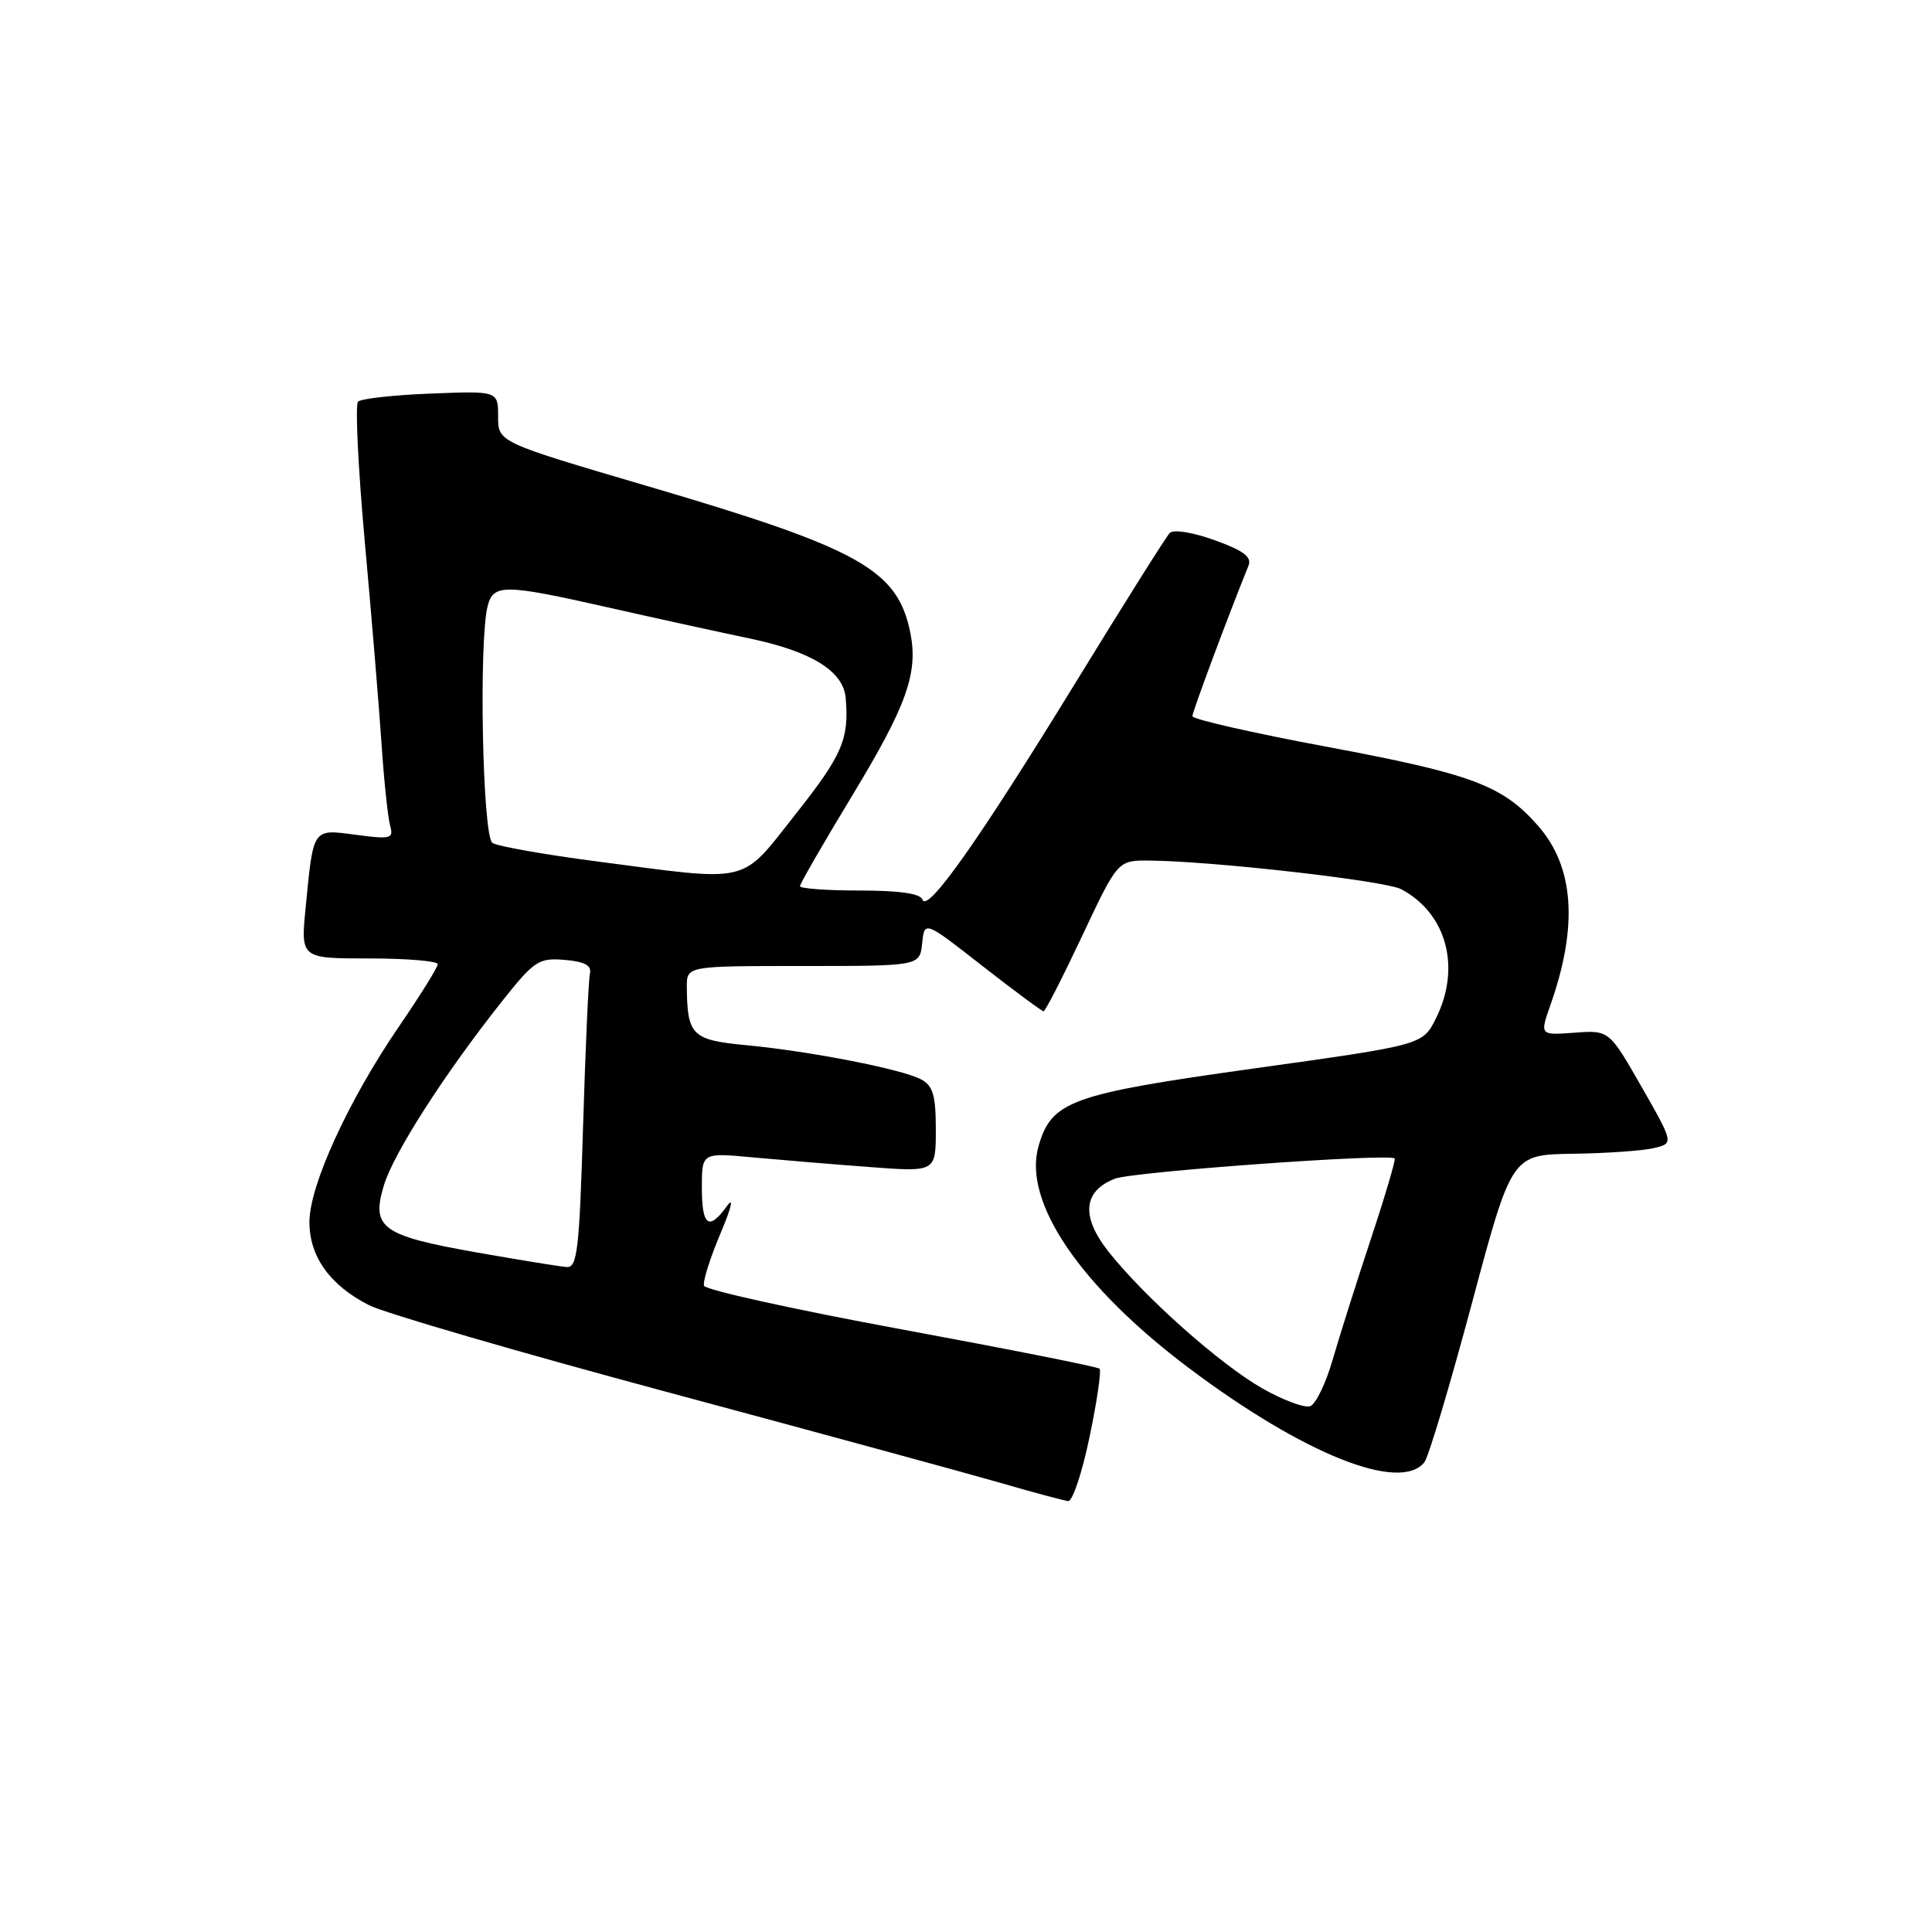 <?xml version="1.0" encoding="UTF-8" standalone="no"?>
<!DOCTYPE svg PUBLIC "-//W3C//DTD SVG 1.1//EN" "http://www.w3.org/Graphics/SVG/1.1/DTD/svg11.dtd" >
<svg xmlns="http://www.w3.org/2000/svg" xmlns:xlink="http://www.w3.org/1999/xlink" version="1.1" viewBox="0 0 256 256">
 <g >
 <path fill="currentColor"
d=" M 144.37 190.41 C 145.36 185.69 145.95 181.62 145.70 181.36 C 145.44 181.11 133.62 178.76 119.43 176.14 C 105.24 173.52 93.47 170.92 93.29 170.37 C 93.10 169.81 94.09 166.69 95.47 163.43 C 96.87 160.14 97.27 158.50 96.37 159.75 C 93.93 163.15 93.00 162.49 93.00 157.36 C 93.00 152.73 93.00 152.73 99.75 153.36 C 103.46 153.70 110.44 154.28 115.25 154.64 C 124.00 155.30 124.00 155.30 124.00 149.68 C 124.00 145.13 123.63 143.87 122.04 143.02 C 119.52 141.67 107.39 139.30 98.85 138.49 C 91.69 137.81 91.05 137.18 91.01 130.75 C 91.00 128.00 91.00 128.00 106.44 128.00 C 121.87 128.00 121.87 128.00 122.19 125.00 C 122.50 121.99 122.50 121.99 130.18 128.00 C 134.41 131.30 138.06 134.00 138.28 134.00 C 138.51 134.00 140.81 129.50 143.40 124.00 C 148.11 114.00 148.11 114.00 152.30 114.03 C 160.69 114.10 183.57 116.70 185.68 117.83 C 191.72 121.06 193.63 128.24 190.25 134.98 C 188.50 138.46 188.50 138.46 166.20 141.57 C 141.86 144.97 139.33 145.88 137.61 151.88 C 135.50 159.23 143.12 170.45 157.62 181.34 C 172.78 192.71 185.54 197.80 188.74 193.75 C 189.29 193.06 192.11 183.61 195.02 172.75 C 200.30 153.00 200.30 153.00 208.40 152.88 C 212.86 152.82 217.69 152.48 219.14 152.13 C 221.79 151.50 221.79 151.50 217.51 144.00 C 213.22 136.50 213.22 136.50 208.62 136.84 C 204.03 137.18 204.03 137.18 205.44 133.17 C 209.13 122.70 208.59 114.88 203.80 109.42 C 199.09 104.06 195.06 102.55 175.75 98.94 C 165.99 97.12 158.00 95.30 158.00 94.90 C 158.00 94.31 162.64 81.86 165.43 74.96 C 165.90 73.80 164.79 72.96 160.95 71.58 C 158.04 70.53 155.49 70.12 155.00 70.62 C 154.52 71.11 148.90 80.05 142.49 90.50 C 129.71 111.33 122.85 121.05 122.23 119.20 C 121.97 118.40 119.18 118.00 113.92 118.00 C 109.56 118.00 106.00 117.74 106.00 117.42 C 106.00 117.10 109.14 111.67 112.97 105.34 C 120.14 93.51 121.68 89.17 120.63 83.88 C 118.94 75.47 113.99 72.70 85.75 64.40 C 66.00 58.59 66.00 58.59 66.00 55.20 C 66.00 51.80 66.00 51.80 57.08 52.15 C 52.18 52.34 47.84 52.82 47.44 53.22 C 47.05 53.62 47.45 61.94 48.33 71.72 C 49.22 81.50 50.22 93.55 50.55 98.50 C 50.88 103.45 51.40 108.35 51.69 109.39 C 52.18 111.13 51.81 111.23 47.19 110.62 C 41.37 109.85 41.54 109.60 40.50 120.25 C 39.84 127.00 39.84 127.00 48.92 127.00 C 53.91 127.00 58.00 127.34 58.00 127.76 C 58.00 128.18 55.69 131.89 52.87 136.01 C 46.17 145.80 41.00 157.08 41.00 161.92 C 41.00 166.51 43.71 170.30 48.89 172.94 C 50.92 173.98 68.77 179.18 88.54 184.49 C 108.32 189.81 128.10 195.20 132.50 196.47 C 136.90 197.75 140.97 198.84 141.54 198.90 C 142.12 198.95 143.39 195.14 144.37 190.41 Z  M 167.23 183.95 C 161.63 180.75 151.66 171.88 146.89 165.86 C 143.21 161.21 143.51 157.82 147.74 156.18 C 150.13 155.26 183.99 152.81 184.80 153.50 C 184.96 153.65 183.55 158.43 181.66 164.13 C 179.77 169.83 177.49 177.04 176.59 180.15 C 175.70 183.26 174.36 186.03 173.62 186.32 C 172.88 186.60 170.01 185.53 167.23 183.95 Z  M 63.08 165.94 C 50.57 163.72 49.17 162.70 50.86 157.09 C 52.13 152.83 58.91 142.27 66.51 132.69 C 70.80 127.29 71.37 126.91 74.81 127.19 C 77.48 127.42 78.41 127.92 78.17 129.00 C 77.98 129.82 77.57 138.94 77.26 149.25 C 76.77 165.58 76.49 167.99 75.10 167.89 C 74.22 167.83 68.81 166.95 63.08 165.94 Z  M 79.00 114.13 C 72.12 113.23 65.94 112.14 65.25 111.69 C 63.93 110.84 63.42 84.78 64.63 80.25 C 65.40 77.37 66.86 77.39 80.50 80.47 C 86.55 81.84 95.02 83.70 99.33 84.60 C 107.54 86.32 111.76 88.93 112.06 92.50 C 112.52 97.93 111.62 100.03 105.50 107.78 C 97.97 117.29 99.82 116.85 79.00 114.13 Z "/>
</g>
</svg>